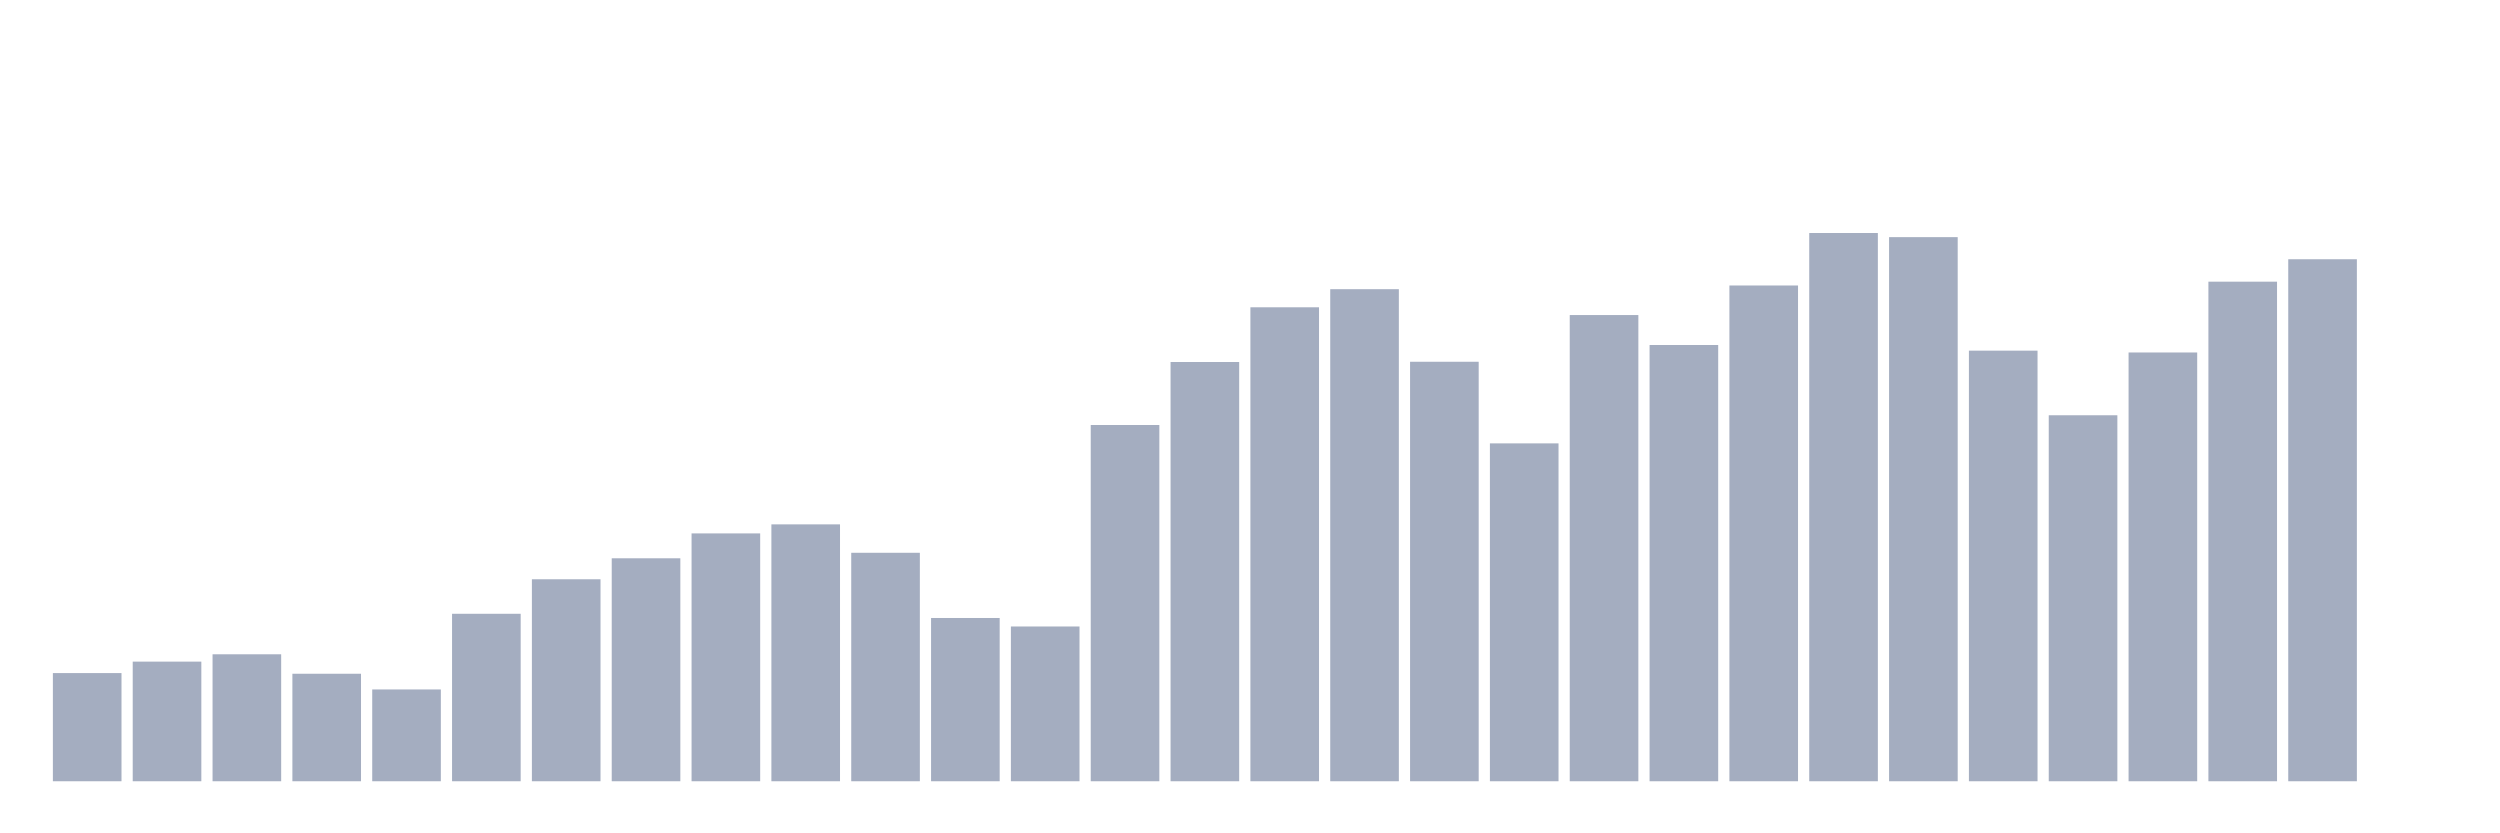 <svg xmlns="http://www.w3.org/2000/svg" viewBox="0 0 480 160"><g transform="translate(10,10)"><rect class="bar" x="0.153" width="13.175" y="119.232" height="20.768" fill="rgb(164,173,192)"></rect><rect class="bar" x="15.482" width="13.175" y="117.031" height="22.969" fill="rgb(164,173,192)"></rect><rect class="bar" x="30.81" width="13.175" y="115.623" height="24.377" fill="rgb(164,173,192)"></rect><rect class="bar" x="46.138" width="13.175" y="119.359" height="20.641" fill="rgb(164,173,192)"></rect><rect class="bar" x="61.466" width="13.175" y="122.376" height="17.624" fill="rgb(164,173,192)"></rect><rect class="bar" x="76.794" width="13.175" y="107.845" height="32.155" fill="rgb(164,173,192)"></rect><rect class="bar" x="92.123" width="13.175" y="101.219" height="38.781" fill="rgb(164,173,192)"></rect><rect class="bar" x="107.451" width="13.175" y="97.191" height="42.809" fill="rgb(164,173,192)"></rect><rect class="bar" x="122.779" width="13.175" y="92.414" height="47.586" fill="rgb(164,173,192)"></rect><rect class="bar" x="138.107" width="13.175" y="90.678" height="49.322" fill="rgb(164,173,192)"></rect><rect class="bar" x="153.436" width="13.175" y="96.135" height="43.865" fill="rgb(164,173,192)"></rect><rect class="bar" x="168.764" width="13.175" y="108.653" height="31.347" fill="rgb(164,173,192)"></rect><rect class="bar" x="184.092" width="13.175" y="110.285" height="29.715" fill="rgb(164,173,192)"></rect><rect class="bar" x="199.42" width="13.175" y="71.601" height="68.399" fill="rgb(164,173,192)"></rect><rect class="bar" x="214.748" width="13.175" y="59.503" height="80.497" fill="rgb(164,173,192)"></rect><rect class="bar" x="230.077" width="13.175" y="48.999" height="91.001" fill="rgb(164,173,192)"></rect><rect class="bar" x="245.405" width="13.175" y="45.525" height="94.475" fill="rgb(164,173,192)"></rect><rect class="bar" x="260.733" width="13.175" y="59.458" height="80.542" fill="rgb(164,173,192)"></rect><rect class="bar" x="276.061" width="13.175" y="75.128" height="64.872" fill="rgb(164,173,192)"></rect><rect class="bar" x="291.39" width="13.175" y="50.489" height="89.511" fill="rgb(164,173,192)"></rect><rect class="bar" x="306.718" width="13.175" y="56.239" height="83.761" fill="rgb(164,173,192)"></rect><rect class="bar" x="322.046" width="13.175" y="44.814" height="95.186" fill="rgb(164,173,192)"></rect><rect class="bar" x="337.374" width="13.175" y="34.737" height="105.263" fill="rgb(164,173,192)"></rect><rect class="bar" x="352.702" width="13.175" y="35.53" height="104.47" fill="rgb(164,173,192)"></rect><rect class="bar" x="368.031" width="13.175" y="57.324" height="82.676" fill="rgb(164,173,192)"></rect><rect class="bar" x="383.359" width="13.175" y="69.73" height="70.27" fill="rgb(164,173,192)"></rect><rect class="bar" x="398.687" width="13.175" y="57.676" height="82.324" fill="rgb(164,173,192)"></rect><rect class="bar" x="414.015" width="13.175" y="44.08" height="95.92" fill="rgb(164,173,192)"></rect><rect class="bar" x="429.344" width="13.175" y="39.775" height="100.225" fill="rgb(164,173,192)"></rect><rect class="bar" x="444.672" width="13.175" y="140" height="0" fill="rgb(164,173,192)"></rect></g></svg>